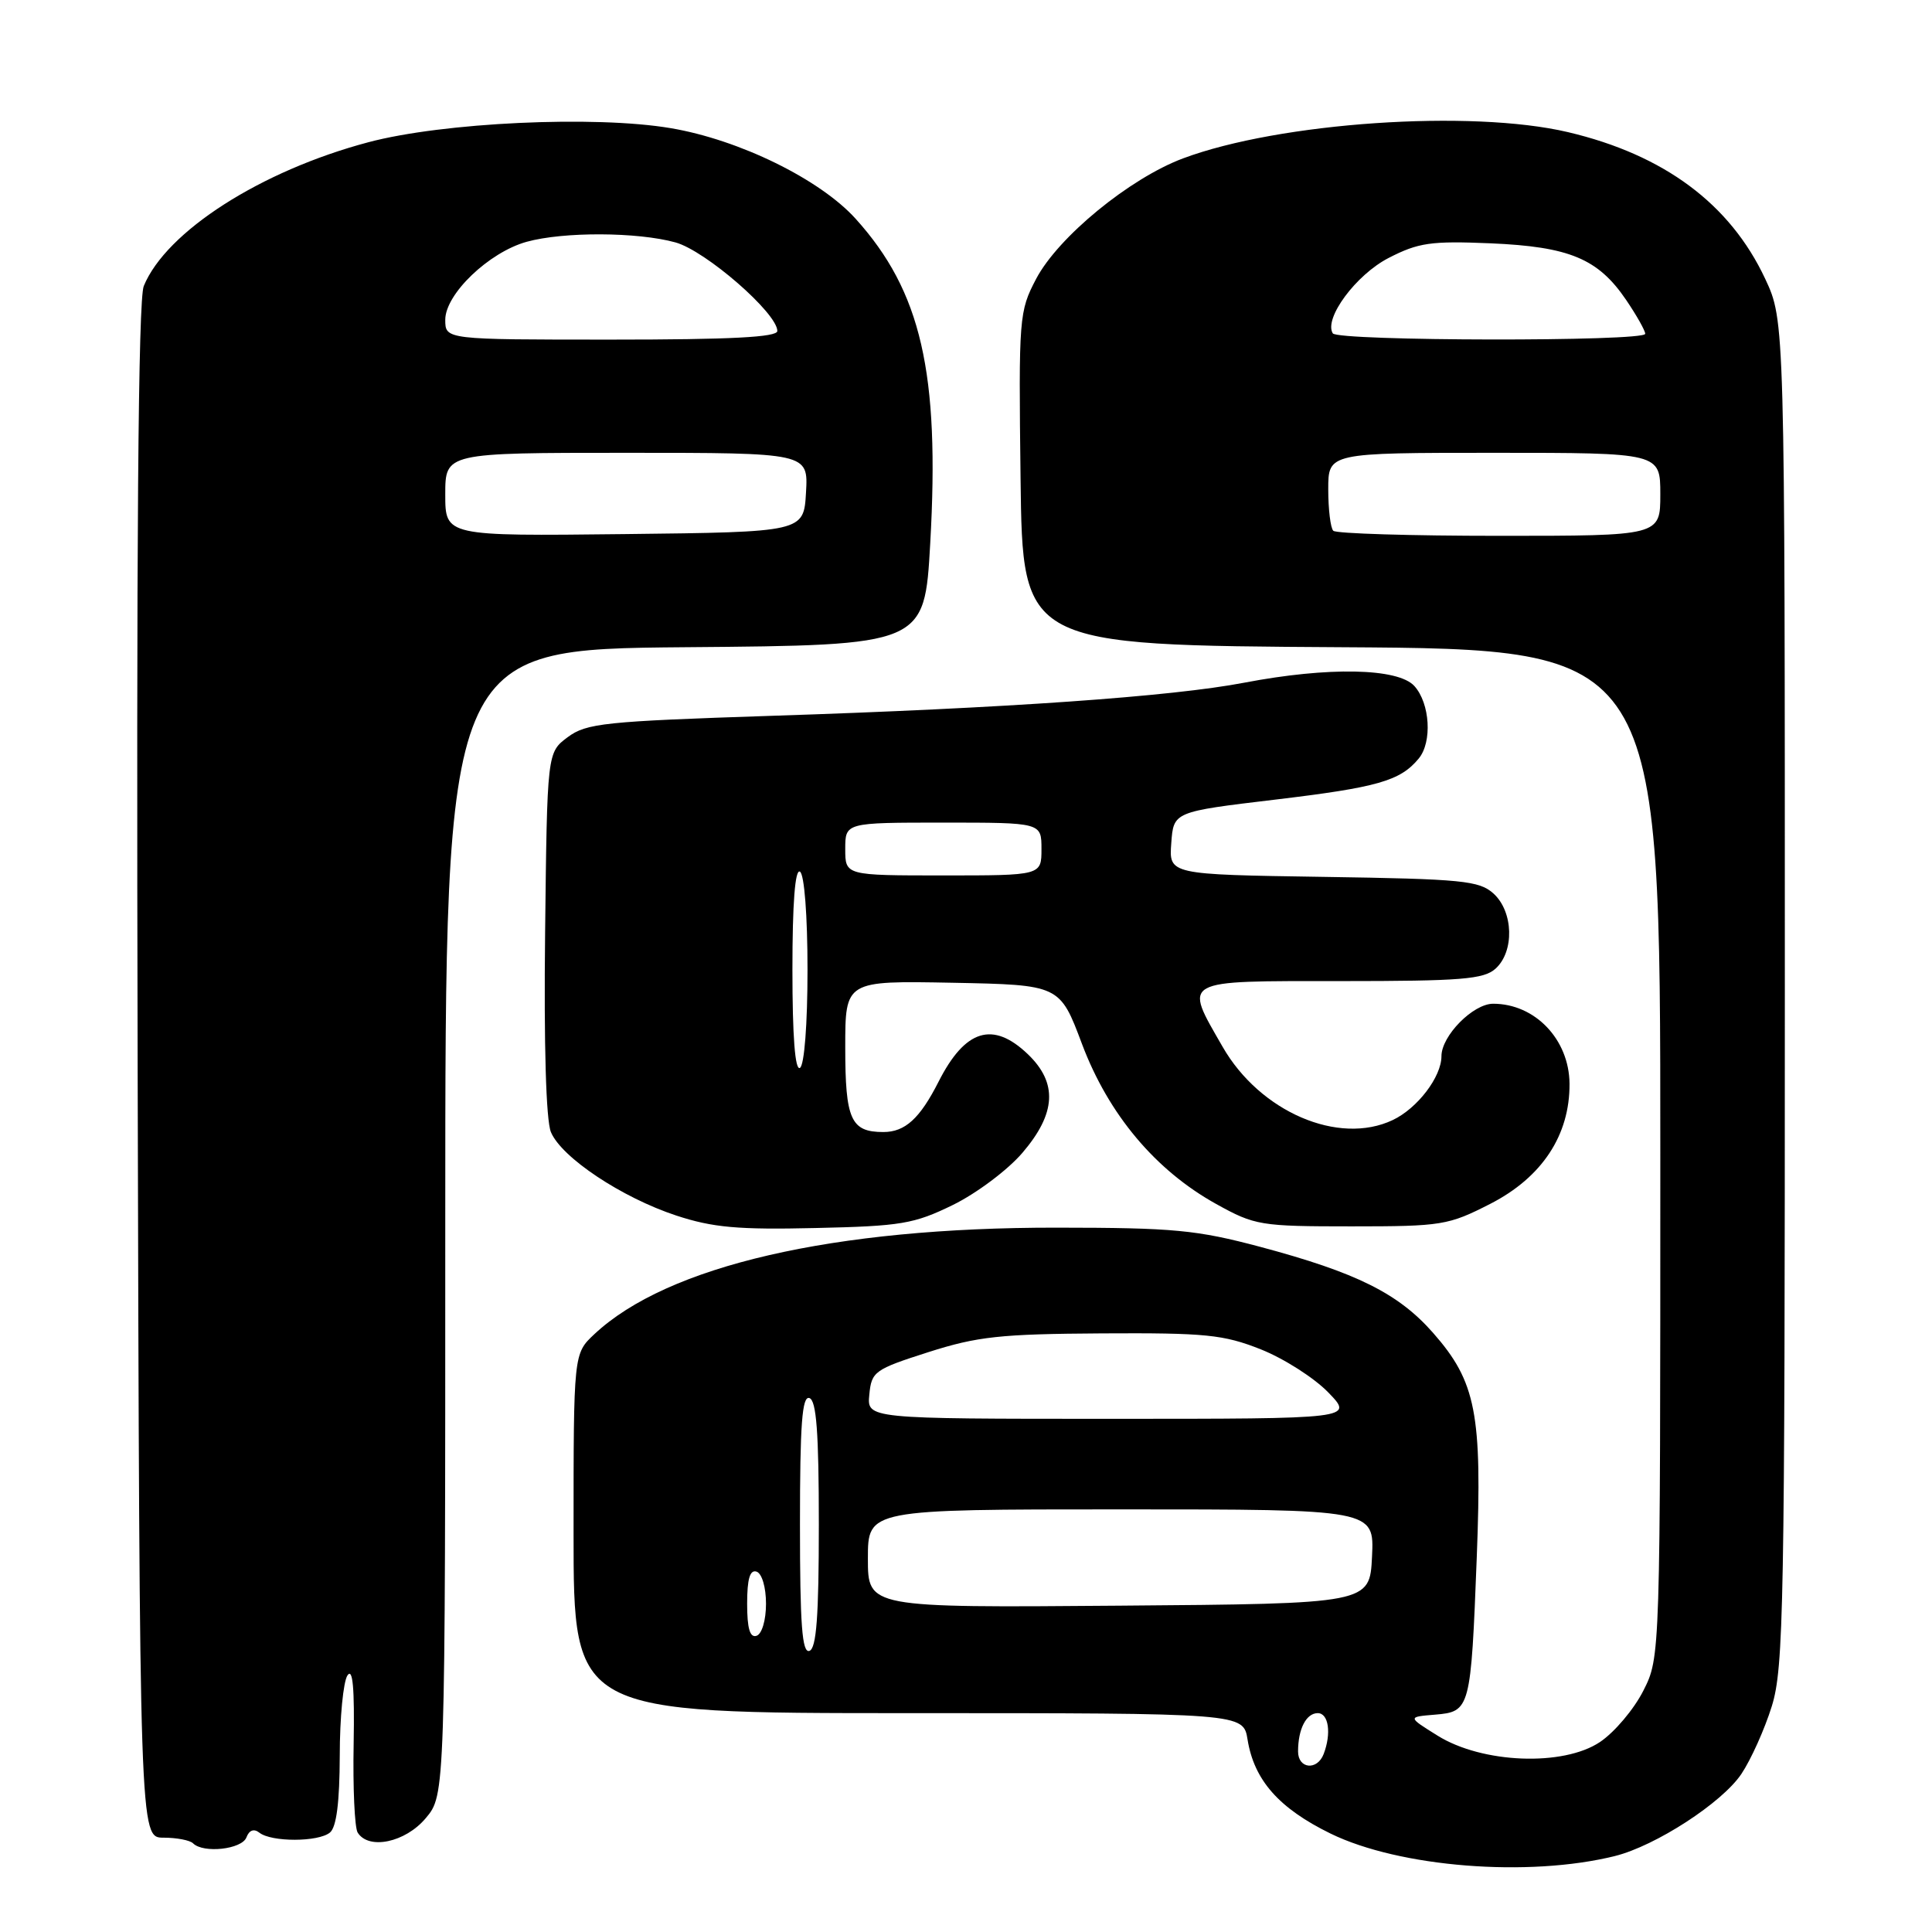 <?xml version="1.0" encoding="UTF-8" standalone="no"?>
<!DOCTYPE svg PUBLIC "-//W3C//DTD SVG 1.1//EN" "http://www.w3.org/Graphics/SVG/1.1/DTD/svg11.dtd" >
<svg xmlns="http://www.w3.org/2000/svg" xmlns:xlink="http://www.w3.org/1999/xlink" version="1.1" viewBox="0 0 256 256">
 <g >
 <path fill="currentColor"
d=" M 214.00 245.93 C 219.39 244.58 228.18 238.88 230.74 235.06 C 232.01 233.17 233.83 229.12 234.78 226.06 C 236.35 220.97 236.50 212.92 236.50 131.50 C 236.50 42.50 236.50 42.50 233.89 36.93 C 229.24 27.01 220.49 20.51 207.77 17.51 C 194.92 14.48 169.53 16.21 156.75 20.99 C 149.68 23.64 140.23 31.39 137.30 36.94 C 135.03 41.26 134.97 41.99 135.23 63.44 C 135.50 85.50 135.50 85.50 177.75 85.76 C 220.00 86.02 220.00 86.02 220.00 152.80 C 220.00 219.58 220.00 219.58 217.75 224.03 C 216.51 226.48 213.93 229.54 212.00 230.83 C 207.13 234.09 196.41 233.67 190.50 229.99 C 186.50 227.50 186.50 227.50 190.15 227.20 C 194.82 226.81 194.90 226.50 195.68 206.32 C 196.41 187.30 195.59 183.09 189.89 176.61 C 185.29 171.38 179.74 168.62 167.01 165.22 C 158.56 162.97 155.54 162.68 140.00 162.67 C 110.42 162.64 88.43 167.71 78.75 176.79 C 76.00 179.37 76.00 179.37 76.00 203.19 C 76.00 227.00 76.00 227.00 120.37 227.00 C 164.74 227.00 164.74 227.00 165.31 230.51 C 166.18 235.89 169.47 239.61 176.29 242.95 C 185.45 247.43 202.54 248.78 214.00 245.93 Z  M 32.65 243.47 C 33.02 242.50 33.64 242.27 34.37 242.84 C 35.97 244.10 42.19 244.09 43.72 242.82 C 44.59 242.10 45.00 238.81 45.02 232.63 C 45.02 227.61 45.49 222.82 46.04 222.00 C 46.75 220.95 46.99 223.68 46.86 231.07 C 46.75 236.88 46.99 242.17 47.39 242.82 C 48.84 245.16 53.71 244.14 56.41 240.92 C 59.00 237.85 59.00 237.85 59.00 161.94 C 59.00 86.03 59.00 86.03 90.75 85.76 C 122.50 85.50 122.50 85.50 123.26 72.00 C 124.54 49.37 122.06 38.61 113.37 28.98 C 108.64 23.75 97.95 18.51 88.86 16.98 C 78.82 15.28 58.67 16.22 48.80 18.85 C 34.57 22.63 22.03 30.66 19.05 37.90 C 18.31 39.70 18.06 71.63 18.24 142.00 C 18.50 243.50 18.50 243.50 21.66 243.50 C 23.40 243.50 25.17 243.84 25.58 244.25 C 26.95 245.61 32.04 245.05 32.65 243.47 Z  M 126.27 159.66 C 129.39 158.13 133.54 155.02 135.47 152.76 C 139.95 147.53 140.17 143.50 136.20 139.69 C 131.56 135.25 127.88 136.39 124.36 143.34 C 121.89 148.21 119.93 150.00 117.05 150.00 C 112.74 150.00 112.00 148.36 112.00 138.77 C 112.00 129.95 112.00 129.95 126.21 130.22 C 140.43 130.50 140.43 130.50 143.38 138.36 C 146.89 147.67 153.11 155.08 161.16 159.54 C 166.28 162.38 167.01 162.50 179.07 162.50 C 191.07 162.50 191.91 162.36 197.50 159.50 C 204.34 155.99 208.02 150.40 207.97 143.59 C 207.92 137.73 203.40 133.00 197.85 133.00 C 195.19 133.00 191.00 137.25 191.00 139.95 C 191.00 142.69 187.82 146.86 184.55 148.41 C 177.37 151.82 166.95 147.33 162.00 138.70 C 156.83 129.69 156.26 130.00 177.67 130.00 C 193.64 130.00 196.61 129.76 198.17 128.35 C 200.69 126.07 200.54 120.80 197.90 118.40 C 196.00 116.69 193.80 116.47 175.34 116.19 C 154.89 115.88 154.89 115.88 155.20 111.72 C 155.50 107.56 155.50 107.56 169.00 105.95 C 182.53 104.33 185.53 103.48 187.98 100.52 C 189.80 98.34 189.49 93.20 187.41 90.90 C 185.24 88.51 176.01 88.33 164.87 90.46 C 155.25 92.30 133.37 93.84 102.22 94.85 C 80.09 95.58 77.71 95.83 75.22 97.68 C 72.50 99.71 72.50 99.71 72.23 123.60 C 72.06 138.51 72.35 148.44 73.00 150.01 C 74.40 153.37 82.39 158.69 89.62 161.07 C 94.43 162.65 97.79 162.96 108.04 162.72 C 119.41 162.47 121.11 162.18 126.27 159.66 Z  M 172.00 232.08 C 172.00 229.10 173.08 227.00 174.61 227.00 C 176.05 227.00 176.44 229.68 175.39 232.42 C 174.54 234.64 172.00 234.39 172.00 232.08 Z  M 106.00 202.00 C 106.00 188.71 106.28 184.93 107.25 185.25 C 108.18 185.56 108.50 189.82 108.50 202.00 C 108.50 214.18 108.18 218.44 107.25 218.75 C 106.28 219.07 106.00 215.29 106.00 202.00 Z  M 99.00 212.50 C 99.00 209.21 99.37 207.96 100.25 208.25 C 100.96 208.49 101.50 210.32 101.50 212.50 C 101.50 214.68 100.96 216.51 100.25 216.75 C 99.37 217.04 99.00 215.79 99.00 212.50 Z  M 115.00 206.51 C 115.00 200.00 115.00 200.00 148.55 200.00 C 182.10 200.00 182.10 200.00 181.80 206.25 C 181.50 212.50 181.50 212.50 148.25 212.76 C 115.00 213.03 115.00 213.03 115.00 206.51 Z  M 115.19 184.79 C 115.48 181.73 115.88 181.45 123.00 179.17 C 129.51 177.09 132.55 176.76 146.00 176.68 C 159.76 176.60 162.12 176.84 167.05 178.79 C 170.10 180.00 174.13 182.57 176.00 184.50 C 179.39 188.00 179.39 188.00 147.13 188.00 C 114.87 188.00 114.87 188.00 115.19 184.79 Z  M 176.67 70.33 C 176.30 69.97 176.00 67.49 176.00 64.83 C 176.00 60.00 176.00 60.00 198.00 60.00 C 220.00 60.00 220.00 60.00 220.00 65.50 C 220.00 71.00 220.00 71.00 198.67 71.00 C 186.93 71.00 177.03 70.70 176.67 70.33 Z  M 176.60 44.17 C 175.39 42.20 179.67 36.41 184.00 34.18 C 187.95 32.15 189.60 31.91 197.50 32.24 C 207.96 32.69 211.75 34.27 215.47 39.74 C 216.86 41.79 218.00 43.81 218.00 44.23 C 218.00 45.28 177.25 45.21 176.60 44.17 Z  M 59.00 65.52 C 59.00 60.00 59.00 60.00 83.05 60.00 C 107.10 60.00 107.10 60.00 106.80 65.25 C 106.50 70.50 106.50 70.50 82.75 70.77 C 59.00 71.04 59.00 71.04 59.00 65.52 Z  M 59.00 42.37 C 59.00 38.97 64.78 33.43 69.78 32.04 C 74.66 30.69 84.47 30.73 89.50 32.12 C 93.49 33.22 103.00 41.49 103.00 43.86 C 103.00 44.68 96.83 45.00 81.00 45.00 C 59.00 45.00 59.00 45.00 59.00 42.37 Z  M 105.00 128.50 C 105.00 119.68 105.35 115.10 106.00 115.50 C 106.58 115.86 107.00 121.32 107.00 128.50 C 107.00 135.68 106.58 141.14 106.00 141.50 C 105.35 141.90 105.00 137.32 105.00 128.50 Z  M 112.00 112.50 C 112.00 109.00 112.00 109.00 125.00 109.00 C 138.00 109.00 138.00 109.00 138.00 112.50 C 138.00 116.00 138.00 116.00 125.00 116.00 C 112.00 116.00 112.00 116.00 112.00 112.50 Z "/>
</g>
</svg>